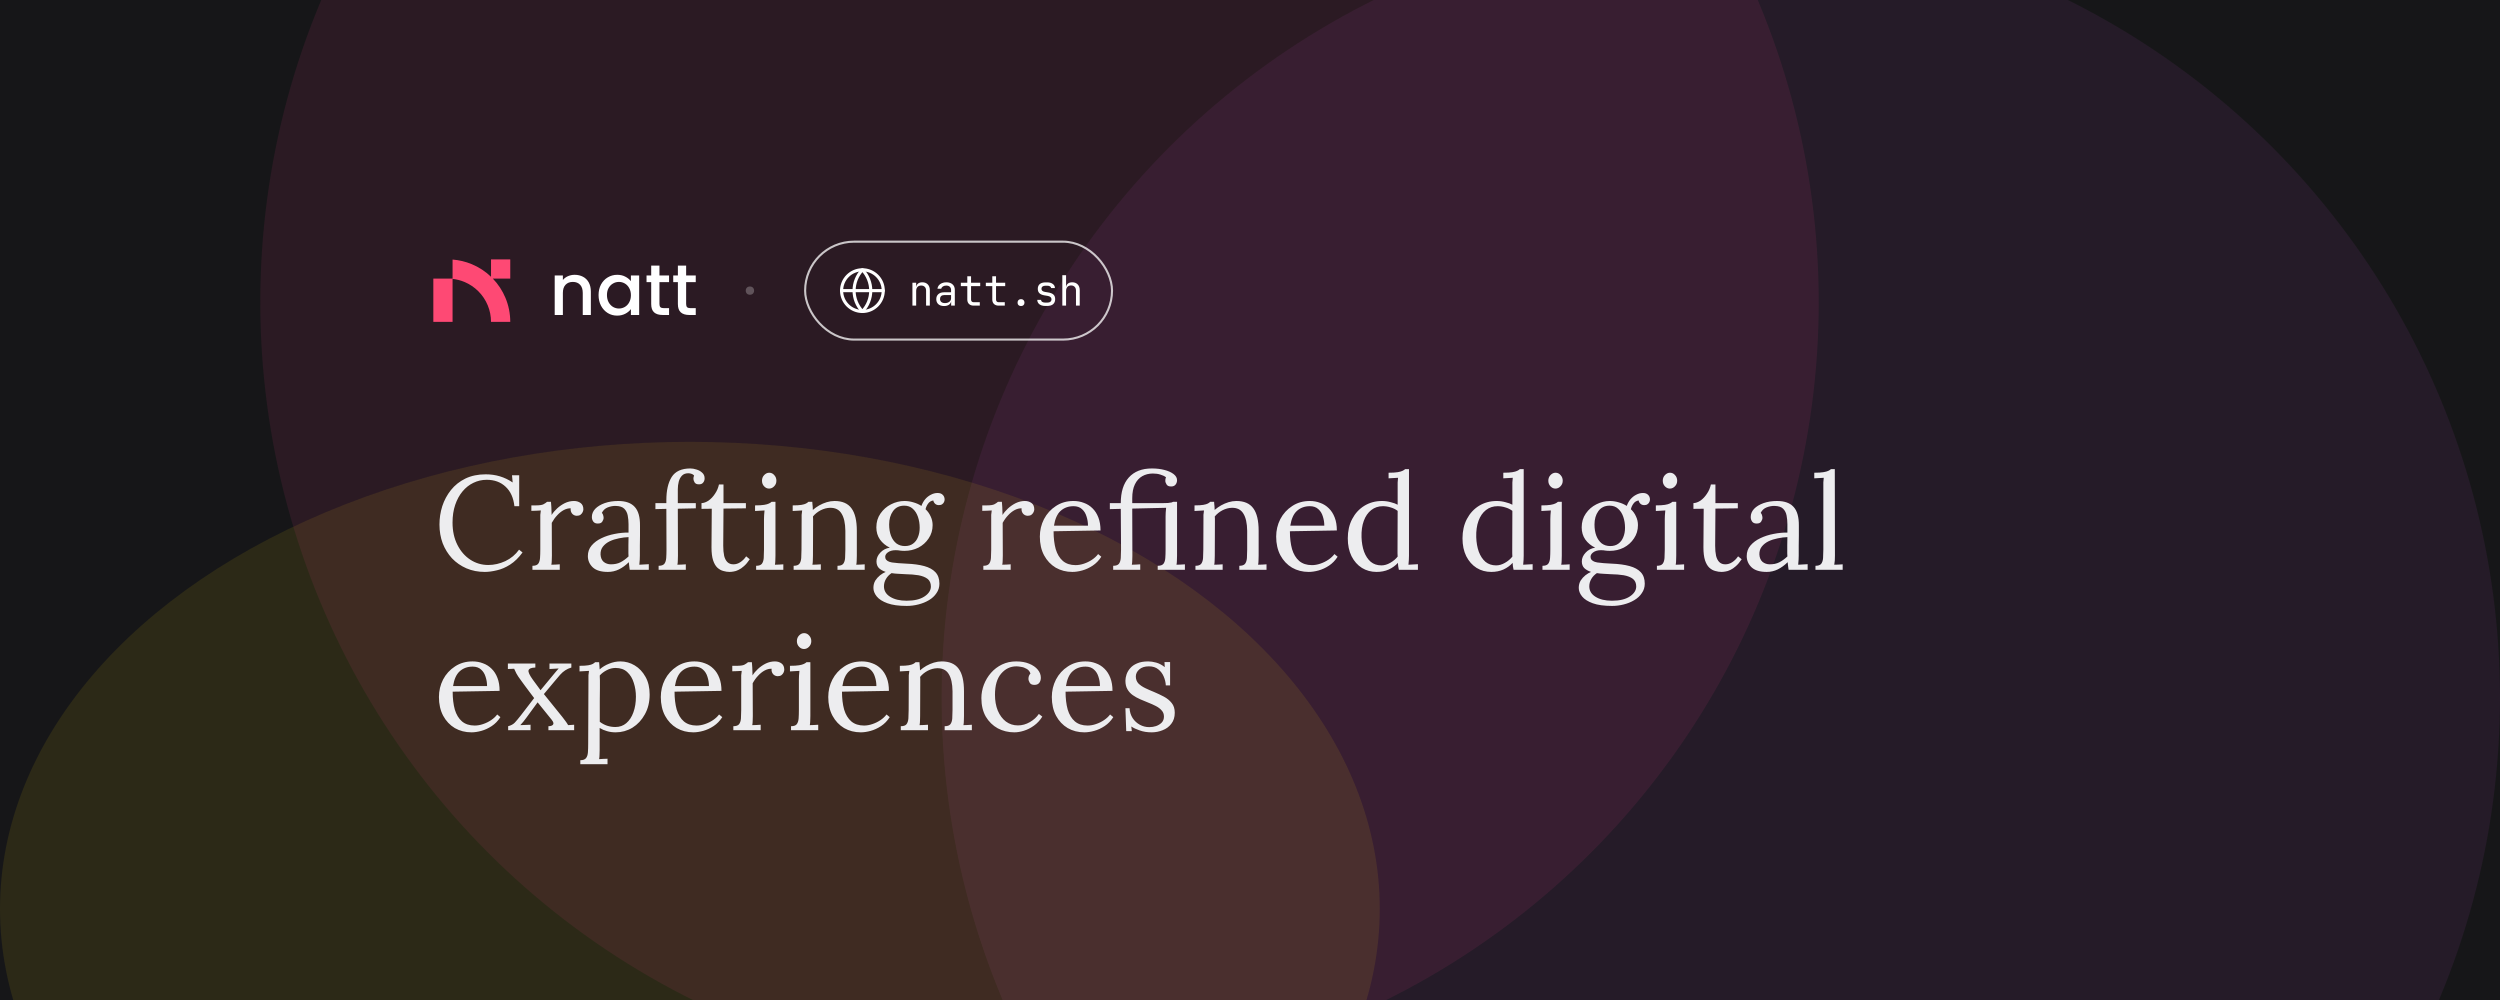 <svg width="1200" height="480" viewBox="0 0 1200 480" fill="none" xmlns="http://www.w3.org/2000/svg">
<g clip-path="url(#clip0_3824_386)">
<rect width="1200" height="480" fill="#161618"/>
<g filter="url(#filter0_f_3824_386)">
<circle cx="825.974" cy="334.874" r="374.026" fill="#AB4ABA" fill-opacity="0.1"/>
</g>
<g filter="url(#filter1_f_3824_386)">
<ellipse cx="331.139" cy="436.265" rx="331.139" ry="224.18" fill="#F5D90A" fill-opacity="0.1"/>
</g>
<g filter="url(#filter2_f_3824_386)">
<circle cx="498.961" cy="145.026" r="374.026" fill="#E93D82" fill-opacity="0.1"/>
</g>
<path fill-rule="evenodd" clip-rule="evenodd" d="M244.923 154.5C244.923 150.56 244.147 146.659 242.639 143.019C241.211 139.571 239.153 136.421 236.571 133.731H244.923V124.5H235.692V132.852C233.002 130.27 229.852 128.212 226.404 126.784C223.476 125.571 220.38 124.832 217.231 124.589V133.731H208V154.5H217.231V133.859C219.166 134.076 221.065 134.564 222.871 135.312C225.391 136.355 227.681 137.885 229.609 139.814C231.538 141.743 233.068 144.032 234.111 146.552C235.155 149.072 235.692 151.773 235.692 154.5H244.923Z" fill="#FE4974"/>
<path d="M275.829 131.907C277.321 131.907 278.653 132.217 279.824 132.837C281.017 133.457 281.947 134.375 282.613 135.592C283.278 136.808 283.611 138.278 283.611 139.999V151.19H279.72V140.585C279.72 138.886 279.296 137.589 278.446 136.694C277.597 135.775 276.438 135.316 274.968 135.316C273.499 135.316 272.329 135.775 271.456 136.694C270.607 137.589 270.182 138.886 270.182 140.585V151.19H266.257V132.217H270.182V134.387C270.825 133.606 271.64 132.998 272.627 132.562C273.637 132.126 274.704 131.907 275.829 131.907Z" fill="white"/>
<path d="M287.31 141.618C287.31 139.712 287.7 138.025 288.481 136.556C289.284 135.087 290.363 133.951 291.717 133.147C293.095 132.321 294.61 131.907 296.262 131.907C297.755 131.907 299.052 132.206 300.153 132.803C301.278 133.377 302.174 134.1 302.839 134.972V132.217H306.799V151.19H302.839V148.367C302.174 149.262 301.267 150.008 300.119 150.605C298.971 151.202 297.663 151.5 296.194 151.5C294.564 151.5 293.072 151.087 291.717 150.26C290.363 149.411 289.284 148.24 288.481 146.748C287.7 145.233 287.31 143.523 287.31 141.618ZM302.839 141.687C302.839 140.378 302.564 139.242 302.013 138.278C301.485 137.313 300.785 136.579 299.912 136.074C299.04 135.569 298.099 135.316 297.089 135.316C296.079 135.316 295.138 135.569 294.265 136.074C293.393 136.556 292.681 137.279 292.13 138.243C291.603 139.184 291.339 140.309 291.339 141.618C291.339 142.926 291.603 144.074 292.13 145.061C292.681 146.048 293.393 146.806 294.265 147.334C295.161 147.839 296.102 148.091 297.089 148.091C298.099 148.091 299.04 147.839 299.912 147.334C300.785 146.829 301.485 146.094 302.013 145.13C302.564 144.143 302.839 142.995 302.839 141.687Z" fill="white"/>
<path d="M316.535 135.42V145.922C316.535 146.633 316.695 147.15 317.017 147.471C317.361 147.77 317.935 147.919 318.738 147.919H321.149V151.19H318.05C316.282 151.19 314.928 150.777 313.986 149.951C313.045 149.124 312.575 147.781 312.575 145.922V135.42H310.337V132.217H312.575V127.5H316.535V132.217H321.149V135.42H316.535Z" fill="white"/>
<path d="M329.346 135.42V145.922C329.346 146.633 329.507 147.15 329.828 147.471C330.173 147.77 330.746 147.919 331.55 147.919H333.96V151.19H330.861C329.094 151.19 327.739 150.777 326.798 149.951C325.857 149.124 325.386 147.781 325.386 145.922V135.42H323.148V132.217H325.386V127.5H329.346V132.217H333.96V135.42H329.346Z" fill="white"/>
<circle cx="359.96" cy="139.5" r="2" fill="white" fill-opacity="0.25"/>
<path d="M413.96 149.5C419.483 149.5 423.96 145.023 423.96 139.5C423.96 133.977 419.483 129.5 413.96 129.5C408.437 129.5 403.96 133.977 403.96 139.5C403.96 145.023 408.437 149.5 413.96 149.5Z" stroke="white" stroke-width="1.5" stroke-linecap="round" stroke-linejoin="round"/>
<path d="M413.96 129.5C411.392 132.196 409.96 135.777 409.96 139.5C409.96 143.223 411.392 146.804 413.96 149.5C416.528 146.804 417.96 143.223 417.96 139.5C417.96 135.777 416.528 132.196 413.96 129.5Z" stroke="white" stroke-width="1.5" stroke-linecap="round" stroke-linejoin="round"/>
<path d="M403.96 139.5H423.96" stroke="white" stroke-width="1.5" stroke-linecap="round" stroke-linejoin="round"/>
<path d="M437.96 146.7V135.7H439.76V137.8H440.14L439.76 138.22C439.76 137.353 440.02 136.687 440.54 136.22C441.06 135.74 441.78 135.5 442.7 135.5C443.807 135.5 444.687 135.84 445.34 136.52C445.993 137.2 446.32 138.127 446.32 139.3V146.7H444.52V139.5C444.52 138.713 444.307 138.113 443.88 137.7C443.467 137.273 442.9 137.06 442.18 137.06C441.433 137.06 440.84 137.287 440.4 137.74C439.973 138.193 439.76 138.847 439.76 139.7V146.7H437.96Z" fill="white"/>
<path d="M453.152 146.9C451.992 146.9 451.079 146.607 450.412 146.02C449.745 145.42 449.412 144.613 449.412 143.6C449.412 142.573 449.745 141.767 450.412 141.18C451.079 140.593 451.979 140.3 453.112 140.3H456.512V139.2C456.512 138.533 456.305 138.013 455.892 137.64C455.492 137.267 454.932 137.08 454.212 137.08C453.572 137.08 453.032 137.22 452.592 137.5C452.152 137.78 451.879 138.147 451.772 138.6H449.972C450.039 137.987 450.259 137.447 450.632 136.98C451.019 136.513 451.519 136.153 452.132 135.9C452.759 135.633 453.452 135.5 454.212 135.5C455.479 135.5 456.479 135.827 457.212 136.48C457.945 137.133 458.312 138.02 458.312 139.14V146.7H456.552V144.6H456.252L456.552 144.3C456.552 145.1 456.239 145.733 455.612 146.2C454.999 146.667 454.179 146.9 453.152 146.9ZM453.592 145.48C454.445 145.48 455.145 145.267 455.692 144.84C456.239 144.413 456.512 143.867 456.512 143.2V141.64H453.152C452.552 141.64 452.079 141.807 451.732 142.14C451.385 142.473 451.212 142.927 451.212 143.5C451.212 144.113 451.419 144.6 451.832 144.96C452.259 145.307 452.845 145.48 453.592 145.48Z" fill="white"/>
<path d="M467.304 146.7C466.398 146.7 465.671 146.44 465.124 145.92C464.578 145.387 464.304 144.68 464.304 143.8V137.34H461.204V135.7H464.304V132.6H466.104V135.7H470.504V137.34H466.104V143.8C466.104 144.173 466.211 144.48 466.424 144.72C466.651 144.947 466.944 145.06 467.304 145.06H470.304V146.7H467.304Z" fill="white"/>
<path d="M479.297 146.7C478.39 146.7 477.663 146.44 477.117 145.92C476.57 145.387 476.297 144.68 476.297 143.8V137.34H473.197V135.7H476.297V132.6H478.097V135.7H482.497V137.34H478.097V143.8C478.097 144.173 478.203 144.48 478.417 144.72C478.643 144.947 478.937 145.06 479.297 145.06H482.297V146.7H479.297Z" fill="white"/>
<path d="M490.089 146.9C489.582 146.9 489.175 146.753 488.869 146.46C488.575 146.167 488.429 145.773 488.429 145.28C488.429 144.76 488.575 144.347 488.869 144.04C489.175 143.733 489.582 143.58 490.089 143.58C490.595 143.58 490.995 143.733 491.289 144.04C491.595 144.347 491.749 144.76 491.749 145.28C491.749 145.773 491.595 146.167 491.289 146.46C490.995 146.753 490.595 146.9 490.089 146.9Z" fill="white"/>
<path d="M501.741 146.86C500.994 146.86 500.328 146.747 499.741 146.52C499.154 146.28 498.694 145.94 498.361 145.5C498.041 145.06 497.881 144.54 497.881 143.94H499.721C499.721 144.353 499.914 144.68 500.301 144.92C500.701 145.147 501.194 145.26 501.781 145.26H502.621C503.328 145.26 503.854 145.12 504.201 144.84C504.548 144.547 504.721 144.16 504.721 143.68C504.721 143.213 504.554 142.847 504.221 142.58C503.901 142.3 503.434 142.113 502.821 142.02L501.341 141.78C500.248 141.593 499.441 141.247 498.921 140.74C498.401 140.233 498.141 139.533 498.141 138.64C498.141 137.64 498.461 136.873 499.101 136.34C499.754 135.807 500.688 135.54 501.901 135.54H502.661C503.781 135.54 504.674 135.793 505.341 136.3C506.021 136.793 506.361 137.453 506.361 138.28H504.521C504.521 137.933 504.348 137.66 504.001 137.46C503.668 137.247 503.208 137.14 502.621 137.14H501.861C501.234 137.14 500.748 137.273 500.401 137.54C500.068 137.793 499.901 138.16 499.901 138.64C499.901 139.44 500.468 139.933 501.601 140.12L503.081 140.36C504.268 140.547 505.128 140.893 505.661 141.4C506.208 141.907 506.481 142.64 506.481 143.6C506.481 144.613 506.154 145.413 505.501 146C504.861 146.573 503.888 146.86 502.581 146.86H501.741Z" fill="white"/>
<path d="M509.913 146.7V132.1H511.713V137.8H512.093L511.713 138.22C511.713 137.353 511.973 136.687 512.493 136.22C513.013 135.74 513.733 135.5 514.653 135.5C515.76 135.5 516.64 135.84 517.293 136.52C517.946 137.2 518.273 138.127 518.273 139.3V146.7H516.473V139.5C516.473 138.713 516.26 138.107 515.833 137.68C515.42 137.24 514.853 137.02 514.133 137.02C513.386 137.02 512.793 137.253 512.353 137.72C511.926 138.187 511.713 138.847 511.713 139.7V146.7H509.913Z" fill="white"/>
<rect x="386.46" y="116" width="147.313" height="47" rx="23.5" stroke="white" stroke-opacity="0.75"/>
<path d="M246.912 242.972C246.485 238.961 245.077 235.847 242.688 233.628C240.341 231.409 237.312 230.3 233.6 230.3C231.339 230.3 229.205 230.791 227.2 231.772C225.237 232.711 223.509 234.076 222.016 235.868C220.523 237.66 219.349 239.815 218.496 242.332C217.643 244.849 217.216 247.687 217.216 250.844C217.216 254.855 217.984 258.396 219.52 261.468C221.056 264.54 223.125 266.929 225.728 268.636C228.331 270.343 231.211 271.196 234.368 271.196C237.141 271.196 239.872 270.577 242.56 269.34C245.248 268.06 247.445 266.225 249.152 263.836L250.816 265.18C248.981 267.697 246.997 269.639 244.864 271.004C242.731 272.369 240.597 273.287 238.464 273.756C236.373 274.268 234.453 274.524 232.704 274.524C229.504 274.524 226.56 273.948 223.872 272.796C221.227 271.644 218.923 270.044 216.96 267.996C215.04 265.905 213.547 263.495 212.48 260.764C211.456 257.991 210.944 255.004 210.944 251.804C210.944 248.775 211.392 245.831 212.288 242.972C213.227 240.113 214.613 237.532 216.448 235.228C218.283 232.924 220.587 231.089 223.36 229.724C226.176 228.359 229.44 227.676 233.152 227.676C235.541 227.676 237.803 227.996 239.936 228.636C242.069 229.276 244.117 230.257 246.08 231.58L245.76 228.124H249.216V242.972H246.912ZM255.566 271.58C256.889 271.58 257.806 271.26 258.318 270.62C258.83 269.937 259.129 269.02 259.214 267.868C259.299 266.673 259.342 265.308 259.342 263.772V249.18C259.342 248.497 259.342 247.815 259.342 247.132C259.385 246.449 259.47 245.745 259.598 245.02C258.83 245.063 258.062 245.105 257.294 245.148C256.569 245.148 255.822 245.169 255.054 245.212V242.588H257.038C258.873 242.588 260.131 242.417 260.814 242.076C261.539 241.692 262.137 241.287 262.606 240.86H264.462C264.547 241.543 264.611 242.396 264.654 243.42C264.697 244.401 264.739 245.66 264.782 247.196C265.422 246.129 266.297 245.084 267.406 244.06C268.515 243.036 269.753 242.183 271.118 241.5C272.526 240.817 273.998 240.476 275.534 240.476C276.729 240.476 277.774 240.796 278.67 241.436C279.566 242.076 280.014 243.1 280.014 244.508C280.014 244.849 279.907 245.276 279.694 245.788C279.481 246.257 279.139 246.684 278.67 247.068C278.201 247.409 277.582 247.58 276.814 247.58C275.875 247.537 275.129 247.175 274.574 246.492C274.019 245.767 273.806 244.935 273.934 243.996C272.867 243.953 271.758 244.231 270.606 244.828C269.497 245.425 268.451 246.257 267.47 247.324C266.489 248.348 265.614 249.564 264.846 250.972L264.91 266.716C264.91 267.569 264.889 268.337 264.846 269.02C264.846 269.66 264.782 270.343 264.654 271.068C265.337 271.025 265.998 271.004 266.638 271.004C267.321 270.961 268.003 270.919 268.686 270.876V273.5H255.566V271.58ZM302.272 273.5C302.144 272.775 302.059 272.135 302.016 271.58C301.973 271.025 301.909 270.449 301.824 269.852C300.373 271.303 298.795 272.455 297.088 273.308C295.424 274.119 293.653 274.524 291.776 274.524C288.533 274.524 286.123 273.799 284.544 272.348C282.965 270.855 282.176 269.041 282.176 266.908C282.176 264.945 282.773 263.26 283.968 261.852C285.205 260.401 286.784 259.228 288.704 258.332C290.667 257.393 292.779 256.711 295.04 256.284C297.344 255.815 299.563 255.601 301.696 255.644V251.676C301.696 250.183 301.568 248.775 301.312 247.452C301.056 246.129 300.501 245.041 299.648 244.188C298.795 243.335 297.429 242.887 295.552 242.844C294.315 242.801 293.035 243.036 291.712 243.548C290.432 244.06 289.493 244.935 288.896 246.172C289.237 246.513 289.451 246.919 289.536 247.388C289.664 247.815 289.728 248.22 289.728 248.604C289.728 249.116 289.515 249.713 289.088 250.396C288.661 251.036 287.915 251.335 286.848 251.292C285.952 251.292 285.269 250.993 284.8 250.396C284.331 249.756 284.096 249.009 284.096 248.156C284.096 246.705 284.629 245.404 285.696 244.252C286.805 243.1 288.32 242.183 290.24 241.5C292.16 240.817 294.336 240.476 296.768 240.476C300.352 240.476 302.997 241.436 304.704 243.356C306.411 245.233 307.243 248.22 307.2 252.316C307.2 253.895 307.2 255.495 307.2 257.116C307.2 258.695 307.179 260.295 307.136 261.916C307.136 263.495 307.136 265.095 307.136 266.716C307.136 267.399 307.115 268.081 307.072 268.764C307.029 269.447 306.965 270.215 306.88 271.068C307.648 271.025 308.395 270.983 309.12 270.94C309.888 270.897 310.656 270.855 311.424 270.812V273.5H302.272ZM301.696 257.82C300.245 257.863 298.709 258.055 297.088 258.396C295.509 258.695 294.037 259.164 292.672 259.804C291.349 260.444 290.261 261.297 289.408 262.364C288.597 263.388 288.213 264.647 288.256 266.14C288.341 267.719 288.853 268.913 289.792 269.724C290.773 270.492 291.925 270.876 293.248 270.876C294.997 270.876 296.512 270.556 297.792 269.916C299.115 269.233 300.416 268.295 301.696 267.1C301.653 266.631 301.632 266.119 301.632 265.564C301.632 265.009 301.632 264.433 301.632 263.836C301.632 263.623 301.632 262.94 301.632 261.788C301.675 260.636 301.696 259.313 301.696 257.82ZM319.848 240.156C319.848 235.42 320.701 231.687 322.408 228.956C324.157 226.225 327.144 224.86 331.368 224.86C332.307 224.86 333.288 225.031 334.312 225.372C335.379 225.671 336.296 226.183 337.064 226.908C337.832 227.591 338.216 228.487 338.216 229.596C338.216 230.407 337.981 231.089 337.512 231.644C337.085 232.199 336.445 232.476 335.592 232.476C334.568 232.519 333.843 232.22 333.416 231.58C333.032 230.897 332.84 230.321 332.84 229.852C332.84 229.596 332.861 229.34 332.904 229.084C332.947 228.828 333.032 228.551 333.16 228.252C332.861 227.868 332.435 227.591 331.88 227.42C331.368 227.249 330.877 227.164 330.408 227.164C329.085 227.164 328.061 227.548 327.336 228.316C326.611 229.084 326.099 230.044 325.8 231.196C325.501 232.348 325.352 233.543 325.352 234.78V241.5H333.992V243.996L325.352 244.188L325.416 266.716C325.416 267.569 325.395 268.337 325.352 269.02C325.352 269.66 325.288 270.343 325.16 271.068C325.843 271.025 326.504 271.004 327.144 271.004C327.827 270.961 328.509 270.919 329.192 270.876V273.5H316.136V271.58C317.459 271.58 318.376 271.26 318.888 270.62C319.4 269.937 319.699 269.02 319.784 267.868C319.869 266.673 319.912 265.308 319.912 263.772L319.848 244.252L314.6 244.38V241.5H319.848V240.156ZM350.223 274.524C349.242 274.524 348.239 274.375 347.215 274.076C346.191 273.82 345.231 273.287 344.335 272.476C343.482 271.665 342.799 270.492 342.287 268.956C341.775 267.377 341.519 265.308 341.519 262.748L341.647 244.188L336.719 244.252V241.5C337.828 241.457 338.959 241.052 340.111 240.284C341.263 239.473 342.287 238.385 343.183 237.02C344.122 235.655 344.762 234.161 345.103 232.54H347.279V241.5H358.031V243.996L347.279 244.124L347.151 261.916C347.151 263.836 347.3 265.479 347.599 266.844C347.94 268.167 348.474 269.169 349.199 269.852C349.924 270.535 350.863 270.876 352.015 270.876C353.21 270.876 354.319 270.535 355.343 269.852C356.41 269.169 357.348 268.231 358.159 267.036L359.887 268.444C358.948 269.852 358.01 270.961 357.071 271.772C356.175 272.583 355.3 273.18 354.447 273.564C353.594 273.991 352.804 274.247 352.079 274.332C351.354 274.46 350.735 274.524 350.223 274.524ZM362.941 271.58C364.264 271.58 365.181 271.26 365.693 270.62C366.205 269.937 366.504 269.02 366.589 267.868C366.674 266.673 366.717 265.308 366.717 263.772V249.18C366.717 248.497 366.738 247.857 366.781 247.26C366.824 246.62 366.888 245.873 366.973 245.02C366.205 245.063 365.437 245.105 364.669 245.148C363.944 245.191 363.197 245.233 362.429 245.276V242.588C364.306 242.588 365.757 242.503 366.781 242.332C367.805 242.161 368.573 241.948 369.085 241.692C369.64 241.436 370.066 241.159 370.365 240.86H372.221V266.716C372.221 267.569 372.2 268.337 372.157 269.02C372.157 269.66 372.093 270.343 371.965 271.068C372.648 271.025 373.309 271.004 373.949 271.004C374.632 270.961 375.314 270.919 375.997 270.876V273.5H362.941V271.58ZM369.149 234.524C368.253 234.524 367.464 234.161 366.781 233.436C366.098 232.711 365.757 231.815 365.757 230.748C365.757 229.681 366.098 228.785 366.781 228.06C367.506 227.292 368.317 226.908 369.213 226.908C370.194 226.908 371.005 227.292 371.645 228.06C372.328 228.785 372.669 229.681 372.669 230.748C372.669 231.815 372.306 232.711 371.581 233.436C370.898 234.161 370.088 234.524 369.149 234.524ZM380.941 273.5V271.58C382.264 271.58 383.181 271.26 383.693 270.62C384.205 269.937 384.504 269.02 384.589 267.868C384.674 266.673 384.717 265.308 384.717 263.772L384.781 249.18C384.781 248.497 384.781 247.815 384.781 247.132C384.824 246.449 384.909 245.745 385.037 245.02C384.269 245.063 383.501 245.105 382.733 245.148C382.008 245.191 381.261 245.233 380.493 245.276V242.588C382.37 242.588 383.778 242.503 384.717 242.332C385.698 242.161 386.424 241.948 386.893 241.692C387.362 241.436 387.746 241.159 388.045 240.86H389.901C389.944 241.159 389.965 241.5 389.965 241.884C390.008 242.268 390.05 242.695 390.093 243.164C390.136 243.633 390.157 244.167 390.157 244.764C391.096 243.953 392.12 243.228 393.229 242.588C394.381 241.948 395.576 241.436 396.813 241.052C398.093 240.668 399.352 240.476 400.589 240.476C404.301 240.476 407.01 241.649 408.717 243.996C410.424 246.3 411.277 249.905 411.277 254.812V266.716C411.277 267.569 411.256 268.337 411.213 269.02C411.213 269.66 411.149 270.343 411.021 271.068C411.704 271.025 412.365 271.004 413.005 271.004C413.688 270.961 414.37 270.919 415.053 270.876V273.5H401.997V271.58C403.32 271.58 404.237 271.26 404.749 270.62C405.261 269.937 405.56 269.02 405.645 267.868C405.73 266.673 405.773 265.308 405.773 263.772V254.812C405.73 251.143 405.112 248.369 403.917 246.492C402.765 244.615 400.93 243.697 398.413 243.74C396.877 243.783 395.362 244.188 393.869 244.956C392.418 245.724 391.202 246.705 390.221 247.9C390.264 248.241 390.285 248.625 390.285 249.052C390.285 249.479 390.285 249.927 390.285 250.396L390.221 266.716C390.221 267.569 390.2 268.337 390.157 269.02C390.157 269.66 390.093 270.343 389.965 271.068C390.648 271.025 391.309 271.004 391.949 271.004C392.632 270.961 393.314 270.919 393.997 270.876V273.5H380.941ZM435.24 290.844C431.4 290.844 428.307 290.417 425.96 289.564C423.613 288.711 421.907 287.623 420.84 286.3C419.773 284.977 419.24 283.612 419.24 282.204C419.24 280.881 419.539 279.708 420.136 278.684C420.776 277.703 421.544 276.849 422.44 276.124C423.379 275.399 424.275 274.865 425.128 274.524C423.763 274.055 422.675 273.436 421.864 272.668C421.096 271.857 420.712 270.791 420.712 269.468C420.712 267.975 421.309 266.588 422.504 265.308C423.699 263.985 425.235 263.175 427.112 262.876C425.149 261.937 423.571 260.636 422.376 258.972C421.224 257.308 420.648 255.367 420.648 253.148C420.648 250.588 421.309 248.369 422.632 246.492C423.955 244.572 425.64 243.1 427.688 242.076C429.779 241.009 431.933 240.476 434.152 240.476C435.56 240.476 436.968 240.689 438.376 241.116C439.784 241.5 441.085 242.076 442.28 242.844C442.707 241.649 443.304 240.583 444.072 239.644C444.883 238.705 445.8 237.98 446.824 237.468C447.848 236.913 448.915 236.636 450.024 236.636C451.133 236.636 451.965 236.935 452.52 237.532C453.117 238.087 453.416 238.855 453.416 239.836C453.416 240.135 453.331 240.497 453.16 240.924C452.989 241.351 452.691 241.713 452.264 242.012C451.88 242.311 451.347 242.46 450.664 242.46C449.939 242.46 449.341 242.247 448.872 241.82C448.403 241.393 448.104 240.86 447.976 240.22C446.909 240.391 446.077 240.903 445.48 241.756C444.883 242.567 444.477 243.463 444.264 244.444C445.288 245.383 446.099 246.513 446.696 247.836C447.336 249.159 447.656 250.567 447.656 252.06C447.656 254.449 447.016 256.583 445.736 258.46C444.499 260.337 442.856 261.809 440.808 262.876C438.76 263.9 436.541 264.412 434.152 264.412C433.341 264.412 432.637 264.369 432.04 264.284C431.443 264.156 430.717 264.092 429.864 264.092C428.285 264.092 427.005 264.476 426.024 265.244C425.043 266.012 424.701 266.929 425 267.996C425.341 269.02 426.387 269.681 428.136 269.98C429.885 270.236 432.232 270.428 435.176 270.556C438.461 270.684 441.277 271.068 443.624 271.708C445.971 272.348 447.763 273.329 449 274.652C450.28 276.017 450.92 277.852 450.92 280.156C450.92 281.863 450.451 283.377 449.512 284.7C448.616 286.065 447.4 287.196 445.864 288.092C444.371 288.988 442.685 289.671 440.808 290.14C438.973 290.609 437.117 290.844 435.24 290.844ZM435.176 288.348C438.845 288.348 441.704 287.665 443.752 286.3C445.8 284.935 446.824 283.335 446.824 281.5C446.824 279.921 446.291 278.705 445.224 277.852C444.157 277.041 442.707 276.465 440.872 276.124C439.037 275.825 436.925 275.655 434.536 275.612C433.384 275.569 432.253 275.505 431.144 275.42C430.035 275.377 428.968 275.271 427.944 275.1C426.792 275.868 425.896 276.807 425.256 277.916C424.616 279.025 424.296 280.199 424.296 281.436C424.296 283.527 425.277 285.191 427.24 286.428C429.245 287.708 431.891 288.348 435.176 288.348ZM434.344 262.108C435.923 262.108 437.224 261.724 438.248 260.956C439.315 260.188 440.104 259.143 440.616 257.82C441.171 256.497 441.448 255.004 441.448 253.34C441.448 251.463 441.171 249.713 440.616 248.092C440.061 246.471 439.229 245.169 438.12 244.188C437.053 243.207 435.688 242.716 434.024 242.716C431.72 242.716 429.928 243.591 428.648 245.34C427.411 247.047 426.792 249.18 426.792 251.74C426.792 253.788 427.091 255.601 427.688 257.18C428.285 258.716 429.139 259.932 430.248 260.828C431.4 261.681 432.765 262.108 434.344 262.108ZM472.004 271.58C473.326 271.58 474.244 271.26 474.756 270.62C475.268 269.937 475.566 269.02 475.652 267.868C475.737 266.673 475.78 265.308 475.78 263.772V249.18C475.78 248.497 475.78 247.815 475.78 247.132C475.822 246.449 475.908 245.745 476.036 245.02C475.268 245.063 474.5 245.105 473.732 245.148C473.006 245.148 472.26 245.169 471.492 245.212V242.588H473.476C475.31 242.588 476.569 242.417 477.252 242.076C477.977 241.692 478.574 241.287 479.044 240.86H480.9C480.985 241.543 481.049 242.396 481.092 243.42C481.134 244.401 481.177 245.66 481.22 247.196C481.86 246.129 482.734 245.084 483.844 244.06C484.953 243.036 486.19 242.183 487.556 241.5C488.964 240.817 490.436 240.476 491.972 240.476C493.166 240.476 494.212 240.796 495.108 241.436C496.004 242.076 496.452 243.1 496.452 244.508C496.452 244.849 496.345 245.276 496.132 245.788C495.918 246.257 495.577 246.684 495.108 247.068C494.638 247.409 494.02 247.58 493.252 247.58C492.313 247.537 491.566 247.175 491.012 246.492C490.457 245.767 490.244 244.935 490.372 243.996C489.305 243.953 488.196 244.231 487.044 244.828C485.934 245.425 484.889 246.257 483.908 247.324C482.926 248.348 482.052 249.564 481.284 250.972L481.348 266.716C481.348 267.569 481.326 268.337 481.284 269.02C481.284 269.66 481.22 270.343 481.092 271.068C481.774 271.025 482.436 271.004 483.076 271.004C483.758 270.961 484.441 270.919 485.124 270.876V273.5H472.004V271.58ZM514.742 274.524C511.798 274.524 509.131 273.841 506.742 272.476C504.395 271.068 502.539 269.105 501.174 266.588C499.808 264.028 499.126 261.02 499.126 257.564C499.126 254.577 499.787 251.783 501.11 249.18C502.475 246.577 504.374 244.487 506.806 242.908C509.238 241.287 512.054 240.476 515.253 240.476C517.046 240.476 518.71 240.775 520.246 241.372C521.824 241.927 523.211 242.801 524.406 243.996C525.6 245.148 526.539 246.62 527.222 248.412C527.904 250.161 528.246 252.231 528.246 254.62L505.718 255.004C505.718 258.247 506.059 261.105 506.742 263.58C507.467 266.012 508.619 267.911 510.198 269.276C511.776 270.599 513.803 271.26 516.278 271.26C517.6 271.26 518.944 271.025 520.31 270.556C521.718 270.087 523.019 269.447 524.214 268.636C525.408 267.825 526.368 266.929 527.094 265.948L528.63 267.228C527.478 269.02 526.091 270.449 524.47 271.516C522.848 272.583 521.184 273.351 519.478 273.82C517.771 274.289 516.192 274.524 514.742 274.524ZM505.91 252.316H522.23C522.23 250.78 521.995 249.308 521.526 247.9C521.099 246.449 520.374 245.276 519.35 244.38C518.326 243.441 516.982 242.972 515.318 242.972C512.843 242.972 510.774 243.719 509.11 245.212C507.488 246.663 506.422 249.031 505.91 252.316ZM534.325 273.5V271.58C535.648 271.58 536.565 271.26 537.077 270.62C537.589 269.937 537.888 269.02 537.973 267.868C538.058 266.673 538.101 265.308 538.101 263.772L537.973 244.252L532.725 244.38V241.5H537.973C537.973 236.167 539.253 232.071 541.813 229.212C544.416 226.311 548.106 224.86 552.885 224.86C555.104 224.86 557.109 225.095 558.901 225.564C560.736 226.033 562.208 226.695 563.317 227.548C564.426 228.401 564.981 229.383 564.981 230.492C564.981 231.303 564.746 232.007 564.277 232.604C563.808 233.201 563.125 233.5 562.229 233.5C561.162 233.543 560.416 233.244 559.989 232.604C559.562 231.921 559.349 231.324 559.349 230.812C559.349 230.513 559.37 230.215 559.413 229.916C559.456 229.617 559.541 229.34 559.669 229.084C558.944 228.529 558.048 228.103 556.981 227.804C555.957 227.463 554.762 227.292 553.397 227.292C551.477 227.292 549.77 227.719 548.277 228.572C546.784 229.425 545.61 230.727 544.757 232.476C543.904 234.225 543.477 236.444 543.477 239.132V241.5H558.133C559.114 241.5 559.946 241.479 560.629 241.436C561.354 241.351 561.93 241.265 562.357 241.18C562.784 241.052 563.04 240.945 563.125 240.86H564.981V266.716C564.981 267.569 564.96 268.337 564.917 269.02C564.917 269.66 564.853 270.343 564.725 271.068C565.408 271.025 566.069 271.004 566.709 271.004C567.392 270.961 568.074 270.919 568.757 270.876V273.5H555.701V271.58C557.024 271.58 557.941 271.26 558.453 270.62C558.965 269.937 559.264 269.02 559.349 267.868C559.434 266.673 559.477 265.308 559.477 263.772V247.9C559.477 247.217 559.498 246.577 559.541 245.98C559.584 245.34 559.648 244.593 559.733 243.74L543.477 244.124L543.541 266.78C543.541 267.633 543.52 268.38 543.477 269.02C543.477 269.66 543.413 270.343 543.285 271.068C543.968 271.025 544.629 271.004 545.269 271.004C545.952 270.961 546.634 270.919 547.317 270.876V273.5H534.325ZM573.816 273.5V271.58C575.139 271.58 576.056 271.26 576.568 270.62C577.08 269.937 577.379 269.02 577.464 267.868C577.549 266.673 577.592 265.308 577.592 263.772L577.656 249.18C577.656 248.497 577.656 247.815 577.656 247.132C577.699 246.449 577.784 245.745 577.912 245.02C577.144 245.063 576.376 245.105 575.608 245.148C574.883 245.191 574.136 245.233 573.368 245.276V242.588C575.245 242.588 576.653 242.503 577.592 242.332C578.573 242.161 579.299 241.948 579.768 241.692C580.237 241.436 580.621 241.159 580.92 240.86H582.776C582.819 241.159 582.84 241.5 582.84 241.884C582.883 242.268 582.925 242.695 582.968 243.164C583.011 243.633 583.032 244.167 583.032 244.764C583.971 243.953 584.995 243.228 586.104 242.588C587.256 241.948 588.451 241.436 589.688 241.052C590.968 240.668 592.227 240.476 593.464 240.476C597.176 240.476 599.885 241.649 601.592 243.996C603.299 246.3 604.152 249.905 604.152 254.812V266.716C604.152 267.569 604.131 268.337 604.088 269.02C604.088 269.66 604.024 270.343 603.896 271.068C604.579 271.025 605.24 271.004 605.88 271.004C606.563 270.961 607.245 270.919 607.928 270.876V273.5H594.872V271.58C596.195 271.58 597.112 271.26 597.624 270.62C598.136 269.937 598.435 269.02 598.52 267.868C598.605 266.673 598.648 265.308 598.648 263.772V254.812C598.605 251.143 597.987 248.369 596.792 246.492C595.64 244.615 593.805 243.697 591.288 243.74C589.752 243.783 588.237 244.188 586.744 244.956C585.293 245.724 584.077 246.705 583.096 247.9C583.139 248.241 583.16 248.625 583.16 249.052C583.16 249.479 583.16 249.927 583.16 250.396L583.096 266.716C583.096 267.569 583.075 268.337 583.032 269.02C583.032 269.66 582.968 270.343 582.84 271.068C583.523 271.025 584.184 271.004 584.824 271.004C585.507 270.961 586.189 270.919 586.872 270.876V273.5H573.816ZM628.179 274.524C625.235 274.524 622.568 273.841 620.179 272.476C617.832 271.068 615.976 269.105 614.611 266.588C613.246 264.028 612.563 261.02 612.563 257.564C612.563 254.577 613.224 251.783 614.547 249.18C615.912 246.577 617.811 244.487 620.243 242.908C622.675 241.287 625.491 240.476 628.691 240.476C630.483 240.476 632.147 240.775 633.683 241.372C635.262 241.927 636.648 242.801 637.843 243.996C639.038 245.148 639.976 246.62 640.659 248.412C641.342 250.161 641.683 252.231 641.683 254.62L619.155 255.004C619.155 258.247 619.496 261.105 620.179 263.58C620.904 266.012 622.056 267.911 623.635 269.276C625.214 270.599 627.24 271.26 629.715 271.26C631.038 271.26 632.382 271.025 633.747 270.556C635.155 270.087 636.456 269.447 637.651 268.636C638.846 267.825 639.806 266.929 640.531 265.948L642.067 267.228C640.915 269.02 639.528 270.449 637.907 271.516C636.286 272.583 634.622 273.351 632.915 273.82C631.208 274.289 629.63 274.524 628.179 274.524ZM619.347 252.316H635.667C635.667 250.78 635.432 249.308 634.963 247.9C634.536 246.449 633.811 245.276 632.787 244.38C631.763 243.441 630.419 242.972 628.755 242.972C626.28 242.972 624.211 243.719 622.547 245.212C620.926 246.663 619.859 249.031 619.347 252.316ZM660.762 274.524C658.159 274.524 655.813 273.884 653.722 272.604C651.631 271.281 649.967 269.404 648.73 266.972C647.535 264.54 646.938 261.681 646.938 258.396C646.938 254.897 647.642 251.804 649.05 249.116C650.458 246.428 652.399 244.316 654.874 242.78C657.391 241.244 660.229 240.476 663.386 240.476C664.794 240.476 666.181 240.668 667.546 241.052C668.954 241.393 670.063 241.799 670.874 242.268V233.5C670.874 232.817 670.874 232.177 670.874 231.58C670.917 230.94 670.981 230.193 671.066 229.34C670.298 229.383 669.53 229.425 668.762 229.468C668.037 229.511 667.29 229.553 666.522 229.596V226.908C668.399 226.908 669.85 226.823 670.874 226.652C671.898 226.481 672.666 226.268 673.178 226.012C673.733 225.756 674.159 225.479 674.458 225.18H676.314V266.716C676.314 267.399 676.293 268.081 676.25 268.764C676.207 269.447 676.143 270.215 676.058 271.068C676.826 271.025 677.573 270.983 678.298 270.94C679.066 270.897 679.834 270.855 680.602 270.812V273.5H671.45C671.322 272.86 671.215 272.284 671.13 271.772C671.087 271.217 671.045 270.684 671.002 270.172C669.807 271.495 668.335 272.561 666.586 273.372C664.837 274.14 662.895 274.524 660.762 274.524ZM663.066 271.388C664.474 271.388 665.882 270.983 667.29 270.172C668.741 269.361 669.935 268.359 670.874 267.164C670.831 266.652 670.81 266.119 670.81 265.564C670.81 264.967 670.81 264.327 670.81 263.644L670.874 245.212C669.85 244.444 668.719 243.889 667.482 243.548C666.287 243.164 665.05 242.972 663.77 242.972C661.637 242.972 659.781 243.591 658.202 244.828C656.623 246.065 655.429 247.793 654.618 250.012C653.807 252.231 653.445 254.833 653.53 257.82C653.615 260.423 654.021 262.748 654.746 264.796C655.514 266.844 656.581 268.465 657.946 269.66C659.354 270.812 661.061 271.388 663.066 271.388ZM715.825 274.524C713.222 274.524 710.875 273.884 708.785 272.604C706.694 271.281 705.03 269.404 703.793 266.972C702.598 264.54 702.001 261.681 702.001 258.396C702.001 254.897 702.705 251.804 704.113 249.116C705.521 246.428 707.462 244.316 709.937 242.78C712.454 241.244 715.291 240.476 718.449 240.476C719.857 240.476 721.243 240.668 722.609 241.052C724.017 241.393 725.126 241.799 725.937 242.268V233.5C725.937 232.817 725.937 232.177 725.937 231.58C725.979 230.94 726.043 230.193 726.129 229.34C725.361 229.383 724.593 229.425 723.825 229.468C723.099 229.511 722.353 229.553 721.585 229.596V226.908C723.462 226.908 724.913 226.823 725.937 226.652C726.961 226.481 727.729 226.268 728.241 226.012C728.795 225.756 729.222 225.479 729.521 225.18H731.377V266.716C731.377 267.399 731.355 268.081 731.312 268.764C731.27 269.447 731.206 270.215 731.121 271.068C731.889 271.025 732.635 270.983 733.361 270.94C734.129 270.897 734.897 270.855 735.665 270.812V273.5H726.513C726.385 272.86 726.278 272.284 726.193 271.772C726.15 271.217 726.107 270.684 726.065 270.172C724.87 271.495 723.398 272.561 721.649 273.372C719.899 274.14 717.958 274.524 715.825 274.524ZM718.128 271.388C719.537 271.388 720.945 270.983 722.353 270.172C723.803 269.361 724.998 268.359 725.937 267.164C725.894 266.652 725.873 266.119 725.873 265.564C725.873 264.967 725.873 264.327 725.873 263.644L725.937 245.212C724.913 244.444 723.782 243.889 722.545 243.548C721.35 243.164 720.113 242.972 718.833 242.972C716.699 242.972 714.843 243.591 713.265 244.828C711.686 246.065 710.491 247.793 709.681 250.012C708.87 252.231 708.507 254.833 708.593 257.82C708.678 260.423 709.083 262.748 709.809 264.796C710.577 266.844 711.643 268.465 713.009 269.66C714.417 270.812 716.123 271.388 718.128 271.388ZM740.379 271.58C741.701 271.58 742.619 271.26 743.131 270.62C743.643 269.937 743.941 269.02 744.027 267.868C744.112 266.673 744.155 265.308 744.155 263.772V249.18C744.155 248.497 744.176 247.857 744.219 247.26C744.261 246.62 744.325 245.873 744.411 245.02C743.643 245.063 742.875 245.105 742.107 245.148C741.381 245.191 740.635 245.233 739.867 245.276V242.588C741.744 242.588 743.195 242.503 744.219 242.332C745.243 242.161 746.011 241.948 746.523 241.692C747.077 241.436 747.504 241.159 747.803 240.86H749.659V266.716C749.659 267.569 749.637 268.337 749.595 269.02C749.595 269.66 749.531 270.343 749.403 271.068C750.085 271.025 750.747 271.004 751.387 271.004C752.069 270.961 752.752 270.919 753.435 270.876V273.5H740.379V271.58ZM746.587 234.524C745.691 234.524 744.901 234.161 744.219 233.436C743.536 232.711 743.195 231.815 743.195 230.748C743.195 229.681 743.536 228.785 744.219 228.06C744.944 227.292 745.755 226.908 746.651 226.908C747.632 226.908 748.443 227.292 749.083 228.06C749.765 228.785 750.107 229.681 750.107 230.748C750.107 231.815 749.744 232.711 749.019 233.436C748.336 234.161 747.525 234.524 746.587 234.524ZM773.803 290.844C769.963 290.844 766.869 290.417 764.523 289.564C762.176 288.711 760.469 287.623 759.403 286.3C758.336 284.977 757.803 283.612 757.803 282.204C757.803 280.881 758.101 279.708 758.699 278.684C759.339 277.703 760.107 276.849 761.003 276.124C761.941 275.399 762.837 274.865 763.691 274.524C762.325 274.055 761.237 273.436 760.427 272.668C759.659 271.857 759.275 270.791 759.275 269.468C759.275 267.975 759.872 266.588 761.067 265.308C762.261 263.985 763.797 263.175 765.675 262.876C763.712 261.937 762.133 260.636 760.939 258.972C759.787 257.308 759.211 255.367 759.211 253.148C759.211 250.588 759.872 248.369 761.195 246.492C762.517 244.572 764.203 243.1 766.251 242.076C768.341 241.009 770.496 240.476 772.715 240.476C774.123 240.476 775.531 240.689 776.939 241.116C778.347 241.5 779.648 242.076 780.843 242.844C781.269 241.649 781.867 240.583 782.635 239.644C783.445 238.705 784.363 237.98 785.387 237.468C786.411 236.913 787.477 236.636 788.587 236.636C789.696 236.636 790.528 236.935 791.083 237.532C791.68 238.087 791.979 238.855 791.979 239.836C791.979 240.135 791.893 240.497 791.722 240.924C791.552 241.351 791.253 241.713 790.826 242.012C790.443 242.311 789.909 242.46 789.227 242.46C788.501 242.46 787.904 242.247 787.435 241.82C786.965 241.393 786.667 240.86 786.539 240.22C785.472 240.391 784.64 240.903 784.043 241.756C783.445 242.567 783.04 243.463 782.827 244.444C783.851 245.383 784.661 246.513 785.259 247.836C785.899 249.159 786.219 250.567 786.219 252.06C786.219 254.449 785.579 256.583 784.299 258.46C783.061 260.337 781.419 261.809 779.371 262.876C777.323 263.9 775.104 264.412 772.715 264.412C771.904 264.412 771.2 264.369 770.603 264.284C770.005 264.156 769.28 264.092 768.427 264.092C766.848 264.092 765.568 264.476 764.587 265.244C763.605 266.012 763.264 266.929 763.562 267.996C763.904 269.02 764.949 269.681 766.699 269.98C768.448 270.236 770.795 270.428 773.739 270.556C777.024 270.684 779.84 271.068 782.187 271.708C784.533 272.348 786.325 273.329 787.562 274.652C788.843 276.017 789.483 277.852 789.483 280.156C789.483 281.863 789.013 283.377 788.075 284.7C787.179 286.065 785.963 287.196 784.427 288.092C782.933 288.988 781.248 289.671 779.371 290.14C777.536 290.609 775.68 290.844 773.803 290.844ZM773.739 288.348C777.408 288.348 780.267 287.665 782.315 286.3C784.363 284.935 785.387 283.335 785.387 281.5C785.387 279.921 784.853 278.705 783.787 277.852C782.72 277.041 781.269 276.465 779.435 276.124C777.6 275.825 775.488 275.655 773.099 275.612C771.947 275.569 770.816 275.505 769.707 275.42C768.597 275.377 767.531 275.271 766.507 275.1C765.355 275.868 764.459 276.807 763.819 277.916C763.179 279.025 762.859 280.199 762.859 281.436C762.859 283.527 763.84 285.191 765.803 286.428C767.808 287.708 770.453 288.348 773.739 288.348ZM772.907 262.108C774.485 262.108 775.787 261.724 776.811 260.956C777.877 260.188 778.667 259.143 779.179 257.82C779.733 256.497 780.011 255.004 780.011 253.34C780.011 251.463 779.733 249.713 779.179 248.092C778.624 246.471 777.792 245.169 776.683 244.188C775.616 243.207 774.251 242.716 772.587 242.716C770.283 242.716 768.491 243.591 767.211 245.34C765.973 247.047 765.355 249.18 765.355 251.74C765.355 253.788 765.653 255.601 766.251 257.18C766.848 258.716 767.701 259.932 768.811 260.828C769.963 261.681 771.328 262.108 772.907 262.108ZM795.316 271.58C796.639 271.58 797.556 271.26 798.068 270.62C798.58 269.937 798.879 269.02 798.964 267.868C799.049 266.673 799.092 265.308 799.092 263.772V249.18C799.092 248.497 799.113 247.857 799.156 247.26C799.199 246.62 799.263 245.873 799.348 245.02C798.58 245.063 797.812 245.105 797.044 245.148C796.319 245.191 795.572 245.233 794.804 245.276V242.588C796.681 242.588 798.132 242.503 799.156 242.332C800.18 242.161 800.948 241.948 801.46 241.692C802.015 241.436 802.441 241.159 802.74 240.86H804.596V266.716C804.596 267.569 804.575 268.337 804.532 269.02C804.532 269.66 804.468 270.343 804.34 271.068C805.023 271.025 805.684 271.004 806.324 271.004C807.007 270.961 807.689 270.919 808.372 270.876V273.5H795.316V271.58ZM801.524 234.524C800.628 234.524 799.839 234.161 799.156 233.436C798.473 232.711 798.132 231.815 798.132 230.748C798.132 229.681 798.473 228.785 799.156 228.06C799.881 227.292 800.692 226.908 801.588 226.908C802.569 226.908 803.38 227.292 804.02 228.06C804.703 228.785 805.044 229.681 805.044 230.748C805.044 231.815 804.681 232.711 803.956 233.436C803.273 234.161 802.463 234.524 801.524 234.524ZM826.348 274.524C825.367 274.524 824.364 274.375 823.34 274.076C822.316 273.82 821.356 273.287 820.46 272.476C819.607 271.665 818.924 270.492 818.412 268.956C817.9 267.377 817.644 265.308 817.644 262.748L817.772 244.188L812.844 244.252V241.5C813.953 241.457 815.084 241.052 816.236 240.284C817.388 239.473 818.412 238.385 819.308 237.02C820.247 235.655 820.887 234.161 821.228 232.54H823.404V241.5H834.156V243.996L823.404 244.124L823.276 261.916C823.276 263.836 823.425 265.479 823.724 266.844C824.065 268.167 824.599 269.169 825.324 269.852C826.049 270.535 826.988 270.876 828.14 270.876C829.335 270.876 830.444 270.535 831.468 269.852C832.535 269.169 833.473 268.231 834.284 267.036L836.012 268.444C835.073 269.852 834.135 270.961 833.196 271.772C832.3 272.583 831.425 273.18 830.572 273.564C829.719 273.991 828.929 274.247 828.204 274.332C827.479 274.46 826.86 274.524 826.348 274.524ZM858.522 273.5C858.394 272.775 858.309 272.135 858.266 271.58C858.223 271.025 858.159 270.449 858.074 269.852C856.623 271.303 855.045 272.455 853.338 273.308C851.674 274.119 849.903 274.524 848.026 274.524C844.783 274.524 842.373 273.799 840.794 272.348C839.215 270.855 838.426 269.041 838.426 266.908C838.426 264.945 839.023 263.26 840.218 261.852C841.455 260.401 843.034 259.228 844.954 258.332C846.917 257.393 849.029 256.711 851.29 256.284C853.594 255.815 855.813 255.601 857.946 255.644V251.676C857.946 250.183 857.818 248.775 857.562 247.452C857.306 246.129 856.751 245.041 855.898 244.188C855.045 243.335 853.679 242.887 851.802 242.844C850.565 242.801 849.285 243.036 847.962 243.548C846.682 244.06 845.743 244.935 845.146 246.172C845.487 246.513 845.701 246.919 845.786 247.388C845.914 247.815 845.978 248.22 845.978 248.604C845.978 249.116 845.765 249.713 845.338 250.396C844.911 251.036 844.165 251.335 843.098 251.292C842.202 251.292 841.519 250.993 841.05 250.396C840.581 249.756 840.346 249.009 840.346 248.156C840.346 246.705 840.879 245.404 841.946 244.252C843.055 243.1 844.57 242.183 846.49 241.5C848.41 240.817 850.586 240.476 853.018 240.476C856.602 240.476 859.247 241.436 860.954 243.356C862.661 245.233 863.493 248.22 863.45 252.316C863.45 253.895 863.45 255.495 863.45 257.116C863.45 258.695 863.429 260.295 863.386 261.916C863.386 263.495 863.386 265.095 863.386 266.716C863.386 267.399 863.365 268.081 863.322 268.764C863.279 269.447 863.215 270.215 863.13 271.068C863.898 271.025 864.645 270.983 865.37 270.94C866.138 270.897 866.906 270.855 867.674 270.812V273.5H858.522ZM857.946 257.82C856.495 257.863 854.959 258.055 853.338 258.396C851.759 258.695 850.287 259.164 848.922 259.804C847.599 260.444 846.511 261.297 845.658 262.364C844.847 263.388 844.463 264.647 844.506 266.14C844.591 267.719 845.103 268.913 846.042 269.724C847.023 270.492 848.175 270.876 849.498 270.876C851.247 270.876 852.762 270.556 854.042 269.916C855.365 269.233 856.666 268.295 857.946 267.1C857.903 266.631 857.882 266.119 857.882 265.564C857.882 265.009 857.882 264.433 857.882 263.836C857.882 263.623 857.882 262.94 857.882 261.788C857.925 260.636 857.946 259.313 857.946 257.82ZM871.426 271.58C872.749 271.58 873.666 271.26 874.178 270.62C874.69 269.937 874.989 269.02 875.074 267.868C875.159 266.673 875.202 265.308 875.202 263.772V233.5C875.202 232.817 875.202 232.177 875.202 231.58C875.245 230.94 875.309 230.193 875.394 229.34C874.626 229.383 873.858 229.425 873.09 229.468C872.365 229.511 871.618 229.553 870.85 229.596V226.908C872.727 226.908 874.178 226.823 875.202 226.652C876.269 226.481 877.058 226.268 877.57 226.012C878.125 225.756 878.551 225.479 878.85 225.18H880.706L880.77 266.716C880.77 267.569 880.749 268.337 880.706 269.02C880.663 269.66 880.578 270.343 880.45 271.068C881.133 271.025 881.794 271.004 882.434 271.004C883.117 270.961 883.799 270.919 884.482 270.876V273.5H871.426V271.58ZM226.304 351.524C223.36 351.524 220.693 350.841 218.304 349.476C215.957 348.068 214.101 346.105 212.736 343.588C211.371 341.028 210.688 338.02 210.688 334.564C210.688 331.577 211.349 328.783 212.672 326.18C214.037 323.577 215.936 321.487 218.368 319.908C220.8 318.287 223.616 317.476 226.816 317.476C228.608 317.476 230.272 317.775 231.808 318.372C233.387 318.927 234.773 319.801 235.968 320.996C237.163 322.148 238.101 323.62 238.784 325.412C239.467 327.161 239.808 329.231 239.808 331.62L217.28 332.004C217.28 335.247 217.621 338.105 218.304 340.58C219.029 343.012 220.181 344.911 221.76 346.276C223.339 347.599 225.365 348.26 227.84 348.26C229.163 348.26 230.507 348.025 231.872 347.556C233.28 347.087 234.581 346.447 235.776 345.636C236.971 344.825 237.931 343.929 238.656 342.948L240.192 344.228C239.04 346.02 237.653 347.449 236.032 348.516C234.411 349.583 232.747 350.351 231.04 350.82C229.333 351.289 227.755 351.524 226.304 351.524ZM217.472 329.316H233.792C233.792 327.78 233.557 326.308 233.088 324.9C232.661 323.449 231.936 322.276 230.912 321.38C229.888 320.441 228.544 319.972 226.88 319.972C224.405 319.972 222.336 320.719 220.672 322.212C219.051 323.663 217.984 326.031 217.472 329.316ZM243.911 350.5V348.58C245.234 348.239 246.279 347.684 247.047 346.916C247.815 346.105 248.796 344.932 249.991 343.396L256.391 335.076C255.794 334.265 255.068 333.305 254.215 332.196C253.362 331.044 252.551 329.956 251.783 328.932C251.058 327.865 250.482 327.076 250.055 326.564C249.031 325.199 248.284 324.068 247.815 323.172C247.346 322.276 247.004 321.551 246.791 320.996L243.783 321.124V318.5H256.967V320.42C255.047 320.463 253.959 320.911 253.703 321.764C253.49 322.575 254.172 324.068 255.751 326.244L259.463 331.3L265.287 324.26C265.927 323.492 266.46 322.852 266.887 322.34C267.314 321.785 267.74 321.295 268.167 320.868L263.751 321.124V318.5H274.247V320.42C273.095 320.761 272.114 321.209 271.303 321.764C270.492 322.276 269.682 322.98 268.871 323.876C268.103 324.729 267.143 325.86 265.991 327.268L261.063 333.156L269.895 344.1C270.364 344.74 270.834 345.359 271.303 345.956C271.772 346.553 272.242 347.257 272.711 348.068L275.591 347.876V350.5H263.239V348.58C264.263 348.58 264.988 348.345 265.415 347.876C265.884 347.364 265.671 346.553 264.775 345.444L258.055 337.124L252.679 344.484C252.039 345.337 251.548 345.977 251.207 346.404C250.866 346.831 250.375 347.385 249.735 348.068L254.663 347.876V350.5H243.911ZM278.553 366.82V364.9C279.875 364.9 280.793 364.559 281.305 363.876C281.817 363.236 282.115 362.319 282.201 361.124C282.286 359.972 282.329 358.628 282.329 357.092L282.457 326.18C282.457 325.497 282.457 324.815 282.457 324.132C282.499 323.449 282.585 322.745 282.713 322.02C281.945 322.063 281.177 322.105 280.409 322.148C279.683 322.191 278.937 322.233 278.169 322.276V319.588C280.046 319.588 281.454 319.503 282.393 319.332C283.374 319.161 284.078 318.948 284.505 318.692C284.974 318.436 285.358 318.159 285.657 317.86H287.577C287.619 318.287 287.662 318.799 287.705 319.396C287.747 319.951 287.79 320.591 287.833 321.316C289.113 320.164 290.627 319.247 292.377 318.564C294.169 317.839 295.961 317.476 297.753 317.476C300.227 317.476 302.531 318.116 304.665 319.396C306.798 320.676 308.526 322.511 309.849 324.9C311.171 327.247 311.833 330.063 311.833 333.348C311.833 336.975 311.065 340.153 309.529 342.884C308.035 345.615 306.051 347.748 303.577 349.284C301.102 350.777 298.414 351.524 295.513 351.524C294.019 351.524 292.633 351.332 291.353 350.948C290.115 350.607 288.942 350.095 287.833 349.412V360.036C287.833 360.889 287.811 361.636 287.769 362.276C287.769 362.959 287.705 363.663 287.577 364.388C288.259 364.345 288.921 364.303 289.561 364.26C290.243 364.26 290.926 364.239 291.609 364.196V366.82H278.553ZM295.385 348.964C297.433 348.964 299.182 348.345 300.633 347.108C302.126 345.828 303.257 344.1 304.025 341.924C304.835 339.705 305.241 337.188 305.241 334.372C305.241 332.068 304.899 329.871 304.217 327.78C303.577 325.647 302.531 323.919 301.081 322.596C299.673 321.273 297.795 320.612 295.449 320.612C293.998 320.612 292.59 320.975 291.225 321.7C289.902 322.383 288.793 323.215 287.897 324.196C287.897 324.367 287.897 324.623 287.897 324.964C287.939 325.263 287.961 325.817 287.961 326.628C287.961 327.396 287.961 328.569 287.961 330.148C287.961 331.684 287.939 333.775 287.897 336.42C287.897 339.065 287.897 342.415 287.897 346.468C288.963 347.279 290.115 347.897 291.353 348.324C292.633 348.751 293.977 348.964 295.385 348.964ZM332.804 351.524C329.86 351.524 327.193 350.841 324.804 349.476C322.457 348.068 320.601 346.105 319.236 343.588C317.871 341.028 317.188 338.02 317.188 334.564C317.188 331.577 317.849 328.783 319.172 326.18C320.537 323.577 322.436 321.487 324.868 319.908C327.3 318.287 330.116 317.476 333.316 317.476C335.108 317.476 336.772 317.775 338.308 318.372C339.887 318.927 341.273 319.801 342.468 320.996C343.663 322.148 344.601 323.62 345.284 325.412C345.967 327.161 346.308 329.231 346.308 331.62L323.78 332.004C323.78 335.247 324.121 338.105 324.804 340.58C325.529 343.012 326.681 344.911 328.26 346.276C329.839 347.599 331.865 348.26 334.34 348.26C335.663 348.26 337.007 348.025 338.372 347.556C339.78 347.087 341.081 346.447 342.276 345.636C343.471 344.825 344.431 343.929 345.156 342.948L346.692 344.228C345.54 346.02 344.153 347.449 342.532 348.516C340.911 349.583 339.247 350.351 337.54 350.82C335.833 351.289 334.255 351.524 332.804 351.524ZM323.972 329.316H340.292C340.292 327.78 340.057 326.308 339.588 324.9C339.161 323.449 338.436 322.276 337.412 321.38C336.388 320.441 335.044 319.972 333.38 319.972C330.905 319.972 328.836 320.719 327.172 322.212C325.551 323.663 324.484 326.031 323.972 329.316ZM352.004 348.58C353.326 348.58 354.244 348.26 354.756 347.62C355.268 346.937 355.566 346.02 355.652 344.868C355.737 343.673 355.78 342.308 355.78 340.772V326.18C355.78 325.497 355.78 324.815 355.78 324.132C355.822 323.449 355.908 322.745 356.036 322.02C355.268 322.063 354.5 322.105 353.732 322.148C353.006 322.148 352.26 322.169 351.492 322.212V319.588H353.476C355.31 319.588 356.569 319.417 357.252 319.076C357.977 318.692 358.574 318.287 359.044 317.86H360.9C360.985 318.543 361.049 319.396 361.092 320.42C361.134 321.401 361.177 322.66 361.22 324.196C361.86 323.129 362.734 322.084 363.844 321.06C364.953 320.036 366.19 319.183 367.556 318.5C368.964 317.817 370.436 317.476 371.972 317.476C373.166 317.476 374.212 317.796 375.108 318.436C376.004 319.076 376.452 320.1 376.452 321.508C376.452 321.849 376.345 322.276 376.132 322.788C375.918 323.257 375.577 323.684 375.108 324.068C374.638 324.409 374.02 324.58 373.252 324.58C372.313 324.537 371.566 324.175 371.012 323.492C370.457 322.767 370.244 321.935 370.372 320.996C369.305 320.953 368.196 321.231 367.044 321.828C365.934 322.425 364.889 323.257 363.908 324.324C362.926 325.348 362.052 326.564 361.284 327.972L361.348 343.716C361.348 344.569 361.326 345.337 361.284 346.02C361.284 346.66 361.22 347.343 361.092 348.068C361.774 348.025 362.436 348.004 363.076 348.004C363.758 347.961 364.441 347.919 365.124 347.876V350.5H352.004V348.58ZM379.691 348.58C381.014 348.58 381.931 348.26 382.443 347.62C382.955 346.937 383.254 346.02 383.339 344.868C383.424 343.673 383.467 342.308 383.467 340.772V326.18C383.467 325.497 383.488 324.857 383.531 324.26C383.574 323.62 383.638 322.873 383.723 322.02C382.955 322.063 382.187 322.105 381.419 322.148C380.694 322.191 379.947 322.233 379.179 322.276V319.588C381.056 319.588 382.507 319.503 383.531 319.332C384.555 319.161 385.323 318.948 385.835 318.692C386.39 318.436 386.816 318.159 387.115 317.86H388.971V343.716C388.971 344.569 388.95 345.337 388.907 346.02C388.907 346.66 388.843 347.343 388.715 348.068C389.398 348.025 390.059 348.004 390.699 348.004C391.382 347.961 392.064 347.919 392.747 347.876V350.5H379.691V348.58ZM385.899 311.524C385.003 311.524 384.214 311.161 383.531 310.436C382.848 309.711 382.507 308.815 382.507 307.748C382.507 306.681 382.848 305.785 383.531 305.06C384.256 304.292 385.067 303.908 385.963 303.908C386.944 303.908 387.755 304.292 388.395 305.06C389.078 305.785 389.419 306.681 389.419 307.748C389.419 308.815 389.056 309.711 388.331 310.436C387.648 311.161 386.838 311.524 385.899 311.524ZM413.179 351.524C410.235 351.524 407.568 350.841 405.179 349.476C402.832 348.068 400.976 346.105 399.611 343.588C398.246 341.028 397.563 338.02 397.563 334.564C397.563 331.577 398.224 328.783 399.547 326.18C400.912 323.577 402.811 321.487 405.243 319.908C407.675 318.287 410.491 317.476 413.691 317.476C415.483 317.476 417.147 317.775 418.683 318.372C420.262 318.927 421.648 319.801 422.843 320.996C424.038 322.148 424.976 323.62 425.659 325.412C426.342 327.161 426.683 329.231 426.683 331.62L404.155 332.004C404.155 335.247 404.496 338.105 405.179 340.58C405.904 343.012 407.056 344.911 408.635 346.276C410.214 347.599 412.24 348.26 414.715 348.26C416.038 348.26 417.382 348.025 418.747 347.556C420.155 347.087 421.456 346.447 422.651 345.636C423.846 344.825 424.806 343.929 425.531 342.948L427.067 344.228C425.915 346.02 424.528 347.449 422.907 348.516C421.286 349.583 419.622 350.351 417.915 350.82C416.208 351.289 414.63 351.524 413.179 351.524ZM404.347 329.316H420.667C420.667 327.78 420.432 326.308 419.963 324.9C419.536 323.449 418.811 322.276 417.787 321.38C416.763 320.441 415.419 319.972 413.755 319.972C411.28 319.972 409.211 320.719 407.547 322.212C405.926 323.663 404.859 326.031 404.347 329.316ZM432.379 350.5V348.58C433.701 348.58 434.619 348.26 435.131 347.62C435.643 346.937 435.941 346.02 436.027 344.868C436.112 343.673 436.155 342.308 436.155 340.772L436.219 326.18C436.219 325.497 436.219 324.815 436.219 324.132C436.261 323.449 436.347 322.745 436.475 322.02C435.707 322.063 434.939 322.105 434.171 322.148C433.445 322.191 432.699 322.233 431.931 322.276V319.588C433.808 319.588 435.216 319.503 436.155 319.332C437.136 319.161 437.861 318.948 438.331 318.692C438.8 318.436 439.184 318.159 439.483 317.86H441.339C441.381 318.159 441.403 318.5 441.403 318.884C441.445 319.268 441.488 319.695 441.531 320.164C441.573 320.633 441.595 321.167 441.595 321.764C442.533 320.953 443.557 320.228 444.667 319.588C445.819 318.948 447.013 318.436 448.251 318.052C449.531 317.668 450.789 317.476 452.027 317.476C455.739 317.476 458.448 318.649 460.155 320.996C461.861 323.3 462.715 326.905 462.715 331.812V343.716C462.715 344.569 462.693 345.337 462.651 346.02C462.651 346.66 462.587 347.343 462.458 348.068C463.141 348.025 463.803 348.004 464.443 348.004C465.125 347.961 465.808 347.919 466.491 347.876V350.5H453.435V348.58C454.757 348.58 455.675 348.26 456.187 347.62C456.699 346.937 456.997 346.02 457.083 344.868C457.168 343.673 457.211 342.308 457.211 340.772V331.812C457.168 328.143 456.549 325.369 455.355 323.492C454.203 321.615 452.368 320.697 449.851 320.74C448.315 320.783 446.8 321.188 445.307 321.956C443.856 322.724 442.64 323.705 441.659 324.9C441.701 325.241 441.723 325.625 441.723 326.052C441.723 326.479 441.723 326.927 441.723 327.396L441.659 343.716C441.659 344.569 441.637 345.337 441.595 346.02C441.595 346.66 441.531 347.343 441.403 348.068C442.085 348.025 442.747 348.004 443.387 348.004C444.069 347.961 444.752 347.919 445.435 347.876V350.5H432.379ZM486.87 351.524C484.011 351.524 481.366 350.884 478.934 349.604C476.544 348.281 474.624 346.404 473.174 343.972C471.766 341.497 471.062 338.532 471.062 335.076C471.062 332.857 471.467 330.703 472.278 328.612C473.088 326.521 474.219 324.644 475.67 322.98C477.163 321.273 478.934 319.929 480.982 318.948C483.03 317.967 485.291 317.476 487.766 317.476C490.155 317.476 492.224 317.839 493.974 318.564C495.766 319.289 497.152 320.249 498.134 321.444C499.115 322.639 499.606 323.94 499.606 325.348C499.606 326.287 499.35 327.097 498.838 327.78C498.326 328.42 497.579 328.74 496.598 328.74C495.531 328.783 494.763 328.463 494.294 327.78C493.867 327.055 493.654 326.415 493.654 325.86C493.654 325.433 493.718 325.007 493.846 324.58C493.974 324.111 494.23 323.684 494.614 323.3C494.272 322.276 493.675 321.529 492.822 321.06C491.968 320.548 491.072 320.228 490.134 320.1C489.238 319.929 488.491 319.844 487.894 319.844C484.992 319.844 482.539 321.017 480.534 323.364C478.571 325.668 477.59 329.039 477.59 333.476C477.59 336.335 478.038 338.873 478.934 341.092C479.872 343.311 481.174 345.06 482.838 346.34C484.502 347.577 486.422 348.196 488.598 348.196C490.603 348.196 492.523 347.663 494.358 346.596C496.192 345.529 497.622 344.228 498.646 342.692L500.31 343.972C499.2 345.764 497.856 347.215 496.278 348.324C494.742 349.433 493.142 350.244 491.478 350.756C489.856 351.268 488.32 351.524 486.87 351.524ZM520.492 351.524C517.548 351.524 514.881 350.841 512.492 349.476C510.145 348.068 508.289 346.105 506.924 343.588C505.558 341.028 504.876 338.02 504.876 334.564C504.876 331.577 505.537 328.783 506.86 326.18C508.225 323.577 510.124 321.487 512.556 319.908C514.988 318.287 517.804 317.476 521.003 317.476C522.796 317.476 524.46 317.775 525.996 318.372C527.574 318.927 528.961 319.801 530.156 320.996C531.35 322.148 532.289 323.62 532.972 325.412C533.654 327.161 533.996 329.231 533.996 331.62L511.468 332.004C511.468 335.247 511.809 338.105 512.492 340.58C513.217 343.012 514.369 344.911 515.948 346.276C517.526 347.599 519.553 348.26 522.028 348.26C523.35 348.26 524.694 348.025 526.06 347.556C527.468 347.087 528.769 346.447 529.964 345.636C531.158 344.825 532.118 343.929 532.844 342.948L534.38 344.228C533.228 346.02 531.841 347.449 530.22 348.516C528.598 349.583 526.934 350.351 525.228 350.82C523.521 351.289 521.942 351.524 520.492 351.524ZM511.66 329.316H527.98C527.98 327.78 527.745 326.308 527.276 324.9C526.849 323.449 526.124 322.276 525.1 321.38C524.076 320.441 522.732 319.972 521.068 319.972C518.593 319.972 516.524 320.719 514.86 322.212C513.238 323.663 512.172 326.031 511.66 329.316ZM552.811 351.524C550.678 351.524 548.779 351.225 547.115 350.628C545.451 350.073 544.086 349.433 543.019 348.708L543.275 350.948H540.587L540.203 339.94H542.187C542.272 341.689 542.763 343.268 543.659 344.676C544.555 346.041 545.707 347.108 547.115 347.876C548.523 348.644 550.038 349.028 551.659 349.028C552.768 349.028 553.856 348.857 554.923 348.516C555.99 348.132 556.886 347.577 557.611 346.852C558.336 346.084 558.699 345.124 558.699 343.972C558.699 342.777 558.336 341.796 557.611 341.028C556.928 340.217 556.011 339.513 554.859 338.916C553.707 338.319 552.47 337.764 551.147 337.252C549.867 336.74 548.587 336.207 547.307 335.652C546.027 335.097 544.832 334.436 543.723 333.668C542.656 332.9 541.803 331.961 541.163 330.852C540.523 329.743 540.203 328.377 540.203 326.756C540.203 325.86 540.374 324.879 540.715 323.812C541.056 322.745 541.632 321.743 542.443 320.804C543.254 319.823 544.363 319.033 545.771 318.436C547.179 317.796 548.971 317.476 551.147 317.476C552.299 317.476 553.579 317.668 554.987 318.052C556.395 318.436 557.76 319.161 559.083 320.228L558.955 317.796H561.643V328.996H559.595C559.51 327.503 559.168 326.073 558.571 324.708C557.974 323.3 557.099 322.148 555.947 321.252C554.795 320.313 553.302 319.844 551.467 319.844C549.504 319.844 547.968 320.335 546.859 321.316C545.75 322.297 545.195 323.428 545.195 324.708C545.195 326.031 545.6 327.14 546.411 328.036C547.264 328.889 548.352 329.636 549.675 330.276C550.998 330.916 552.406 331.535 553.899 332.132C555.52 332.815 557.099 333.561 558.635 334.372C560.171 335.183 561.43 336.207 562.411 337.444C563.392 338.639 563.883 340.196 563.883 342.116C563.883 344.249 563.328 346.02 562.219 347.428C561.152 348.836 559.766 349.86 558.059 350.5C556.395 351.183 554.646 351.524 552.811 351.524Z" fill="#EDEDEF"/>
</g>
<defs>
<filter id="filter0_f_3824_386" x="212.707" y="-278.393" width="1226.53" height="1226.53" filterUnits="userSpaceOnUse" color-interpolation-filters="sRGB">
<feFlood flood-opacity="0" result="BackgroundImageFix"/>
<feBlend mode="normal" in="SourceGraphic" in2="BackgroundImageFix" result="shape"/>
<feGaussianBlur stdDeviation="119.621" result="effect1_foregroundBlur_3824_386"/>
</filter>
<filter id="filter1_f_3824_386" x="-239.241" y="-27.156" width="1140.76" height="926.842" filterUnits="userSpaceOnUse" color-interpolation-filters="sRGB">
<feFlood flood-opacity="0" result="BackgroundImageFix"/>
<feBlend mode="normal" in="SourceGraphic" in2="BackgroundImageFix" result="shape"/>
<feGaussianBlur stdDeviation="119.621" result="effect1_foregroundBlur_3824_386"/>
</filter>
<filter id="filter2_f_3824_386" x="-114.307" y="-468.241" width="1226.53" height="1226.53" filterUnits="userSpaceOnUse" color-interpolation-filters="sRGB">
<feFlood flood-opacity="0" result="BackgroundImageFix"/>
<feBlend mode="normal" in="SourceGraphic" in2="BackgroundImageFix" result="shape"/>
<feGaussianBlur stdDeviation="119.621" result="effect1_foregroundBlur_3824_386"/>
</filter>
<clipPath id="clip0_3824_386">
<rect width="1200" height="480" fill="white"/>
</clipPath>
</defs>
</svg>
